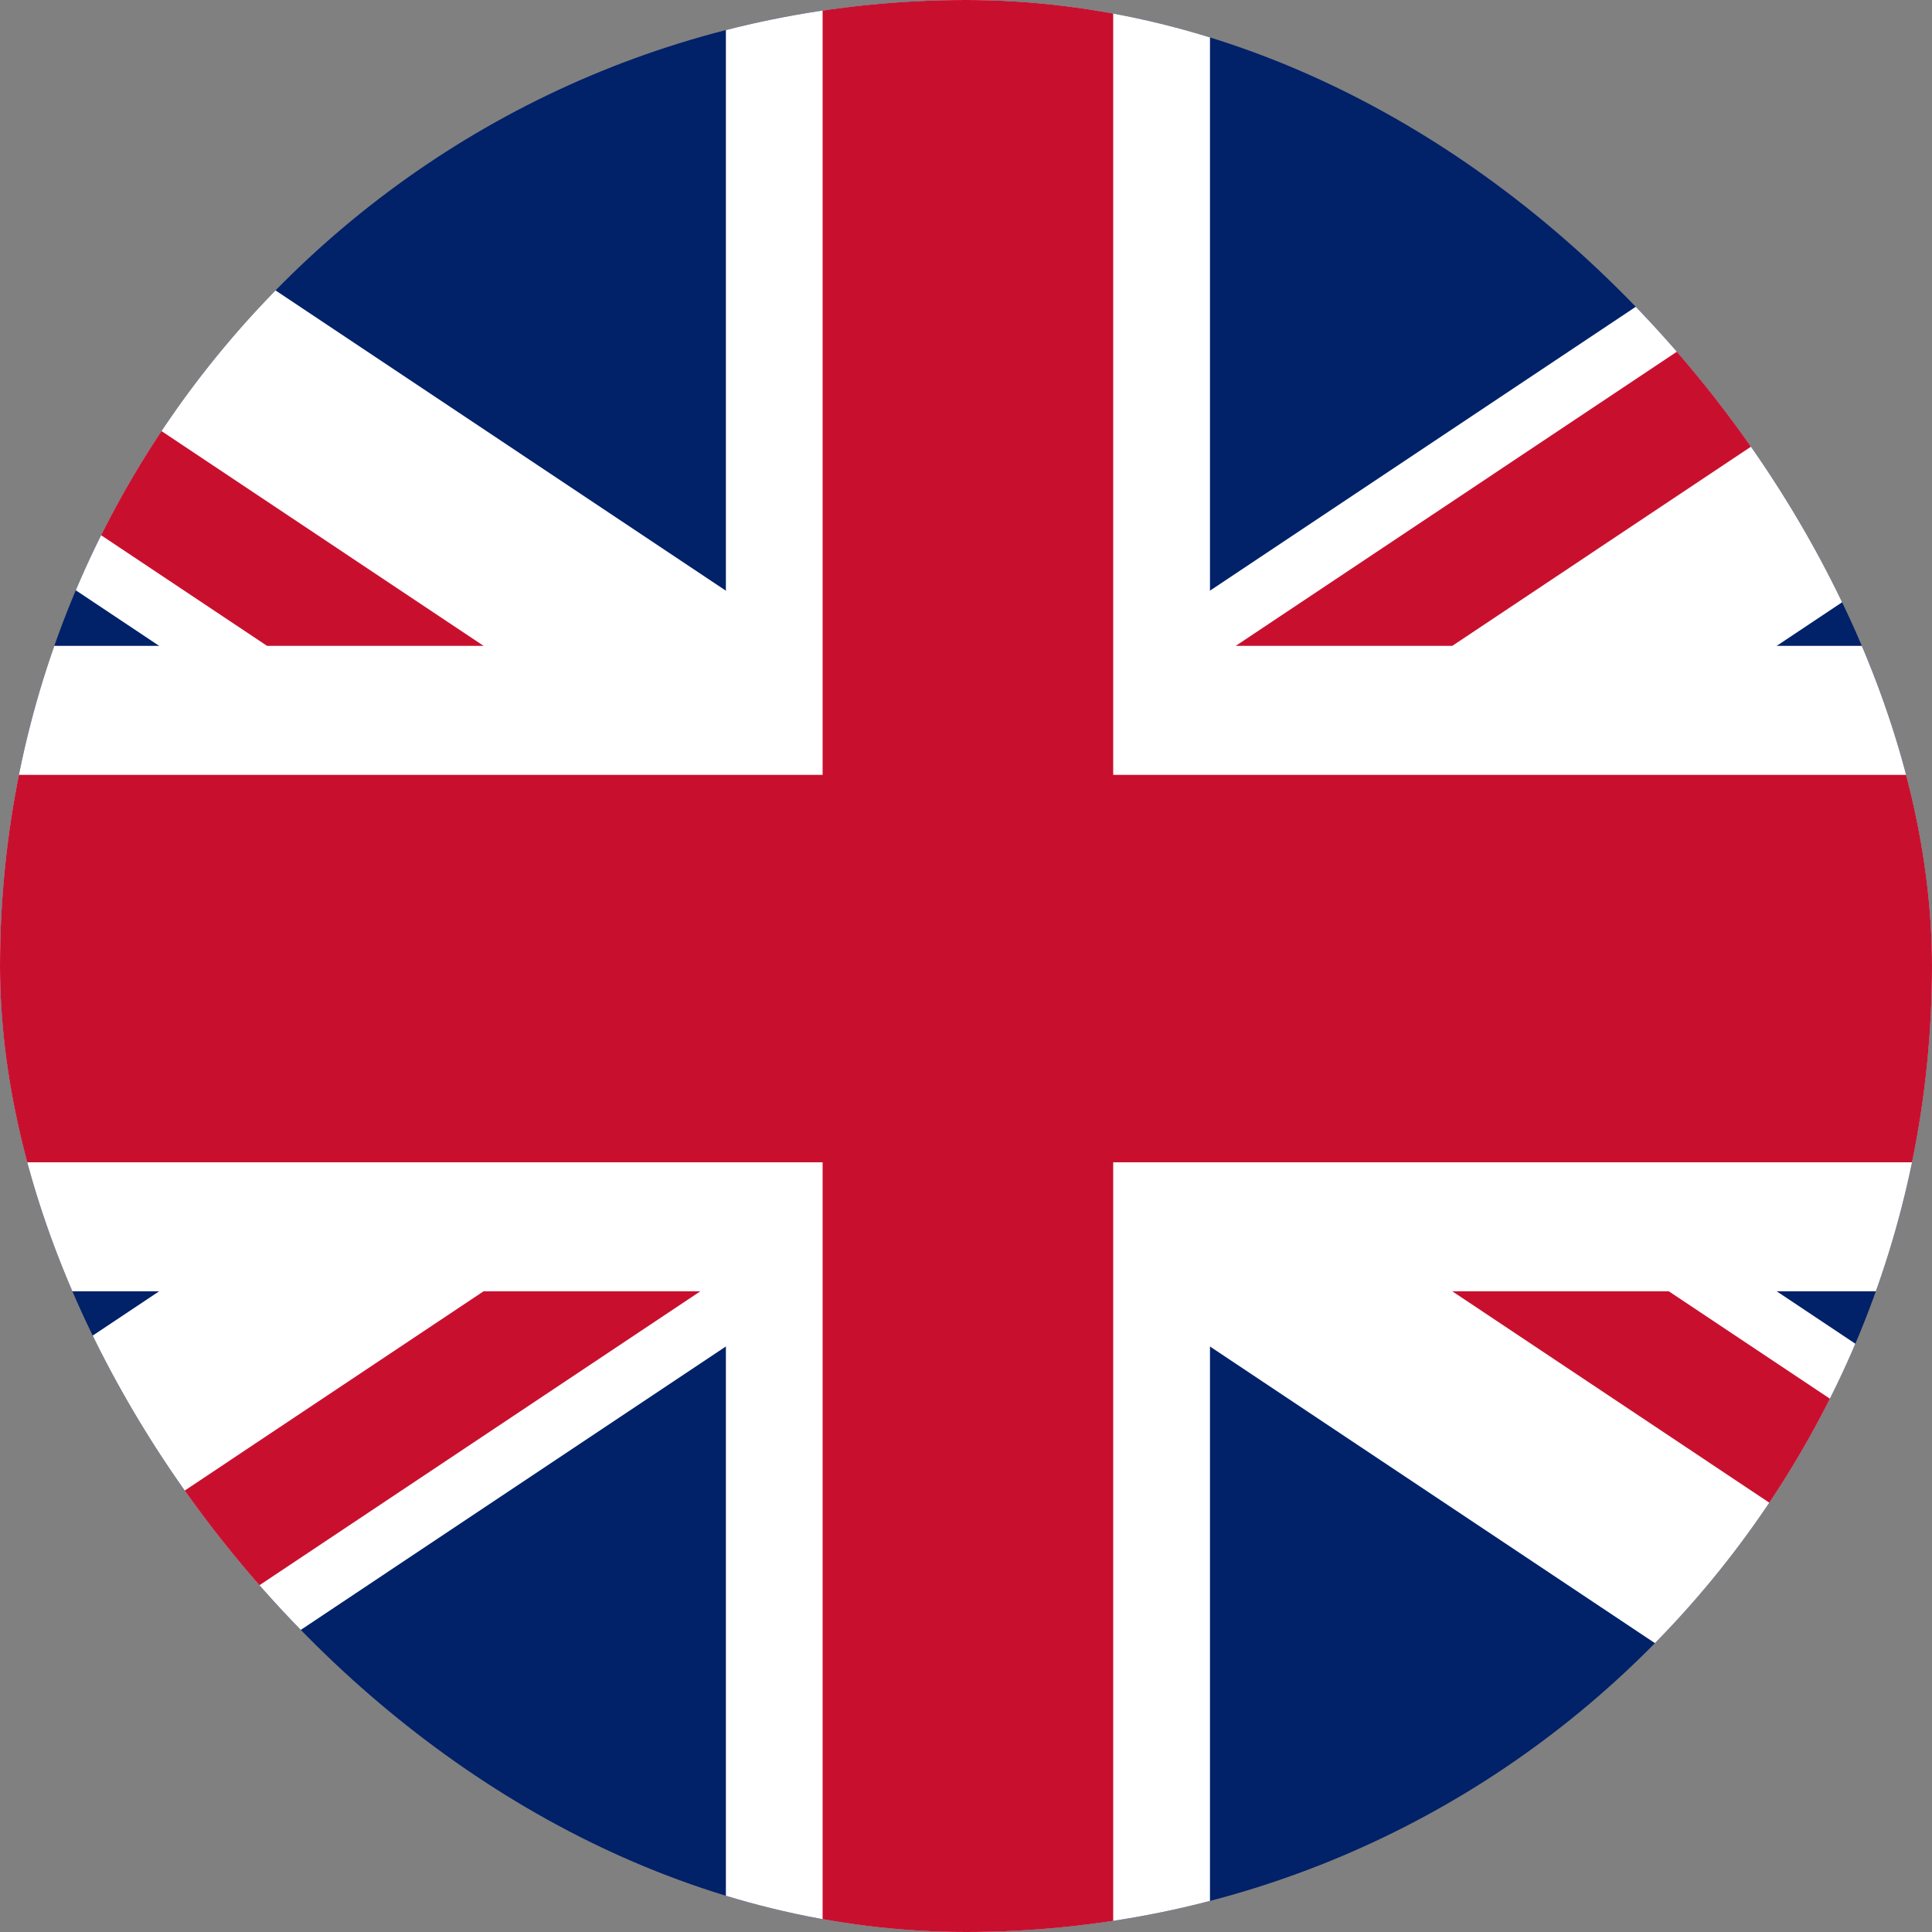<svg width="32" height="32" viewBox="0 0 32 32" fill="none" xmlns="http://www.w3.org/2000/svg">
<rect x="0" y="0" width="32" height="32" fill="#808080" stroke="none"/>
<g clip-path="url(#clip0)">
<path d="M-8.032 0H40.096V32.085H-8.032V0Z" fill="#012169"/>
<path d="M-8.032 0V3.585L34.714 32.085H40.096V28.501L-2.651 0H-8.032ZM40.096 0V3.585L-2.651 32.085H-8.032V28.501L34.714 0H40.096Z" fill="white"/>
<path d="M12.023 0V32.085H20.041V0H12.023ZM-8.032 10.697V21.388H40.096V10.697H-8.032Z" fill="white"/>
<path d="M-8.032 12.834V19.251H40.096V12.834H-8.032ZM13.625 0V32.085H18.438V0H13.625ZM-8.032 32.085L8.009 21.388H11.6L-4.446 32.085H-8.032ZM-8.032 0L8.009 10.697H4.423L-8.032 2.394V0ZM20.469 10.697L36.51 0H40.096L24.055 10.697H20.469ZM40.096 32.085L24.055 21.388H27.641L40.096 29.692V32.085Z" fill="#C8102E"/>
</g>
<defs>
<clipPath id="clip0">
<rect width="32" height="32" rx="16" fill="white"/>
</clipPath>
</defs>
</svg>
